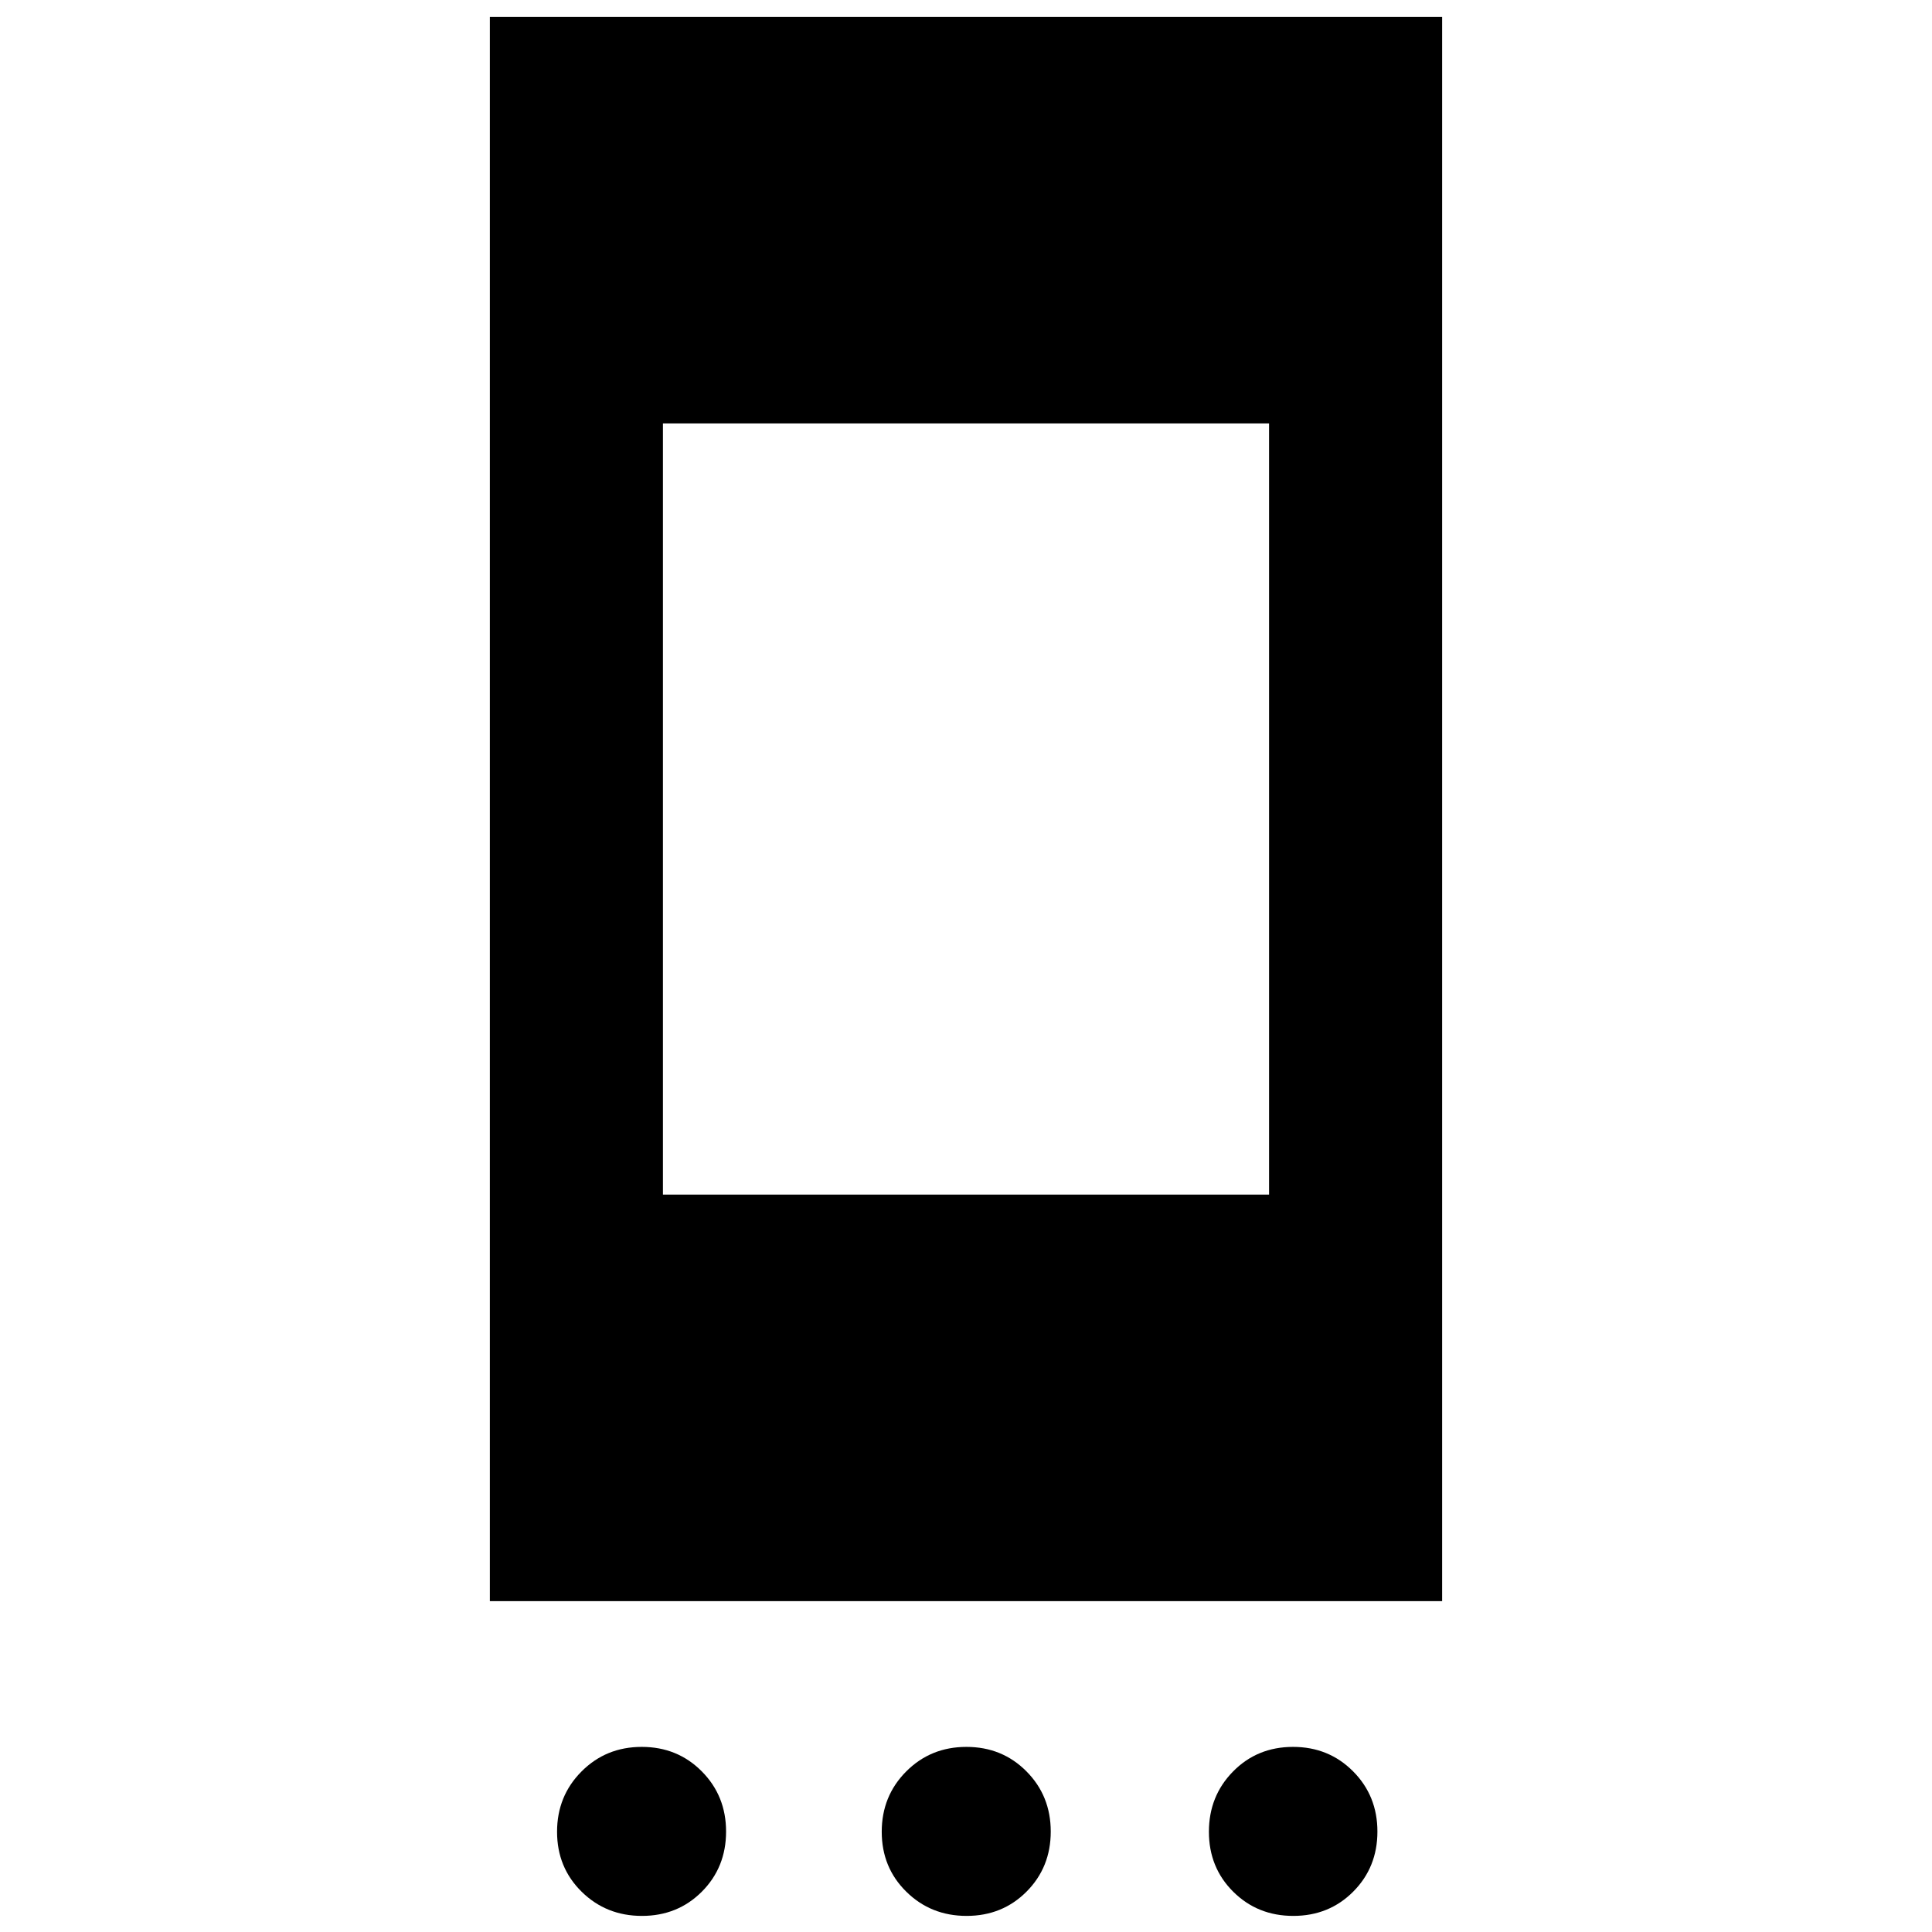 <svg xmlns="http://www.w3.org/2000/svg" height="24" viewBox="0 -960 960 960" width="24"><path d="M318.98-8q-17.76 0-29.97-12.02Q276.8-32.04 276.8-49.8q0-17.77 12.16-29.97 12.15-12.21 29.92-12.21 17.76 0 29.83 12.16 12.07 12.15 12.07 29.91 0 17.77-12.01 29.84Q336.75-8 318.98-8Zm161.33 0q-17.77 0-29.97-12.02-12.21-12.02-12.21-29.78 0-17.77 12.15-29.97 12.16-12.21 29.92-12.21 17.77 0 29.84 12.16 12.07 12.15 12.07 29.91 0 17.77-12.02 29.84T480.31-8Zm162.32 0q-17.76 0-29.85-12.02Q600.7-32.04 600.7-49.8q0-17.77 12.01-29.97 12.02-12.21 29.79-12.21 17.76 0 29.85 12.16 12.08 12.15 12.08 29.91 0 17.77-12.01 29.84Q660.4-8 642.63-8ZM243.41-164.41v-787.18h473.18v787.18H243.41Zm86-202h301.18v-383.18H329.41v383.18Z"/></svg>
